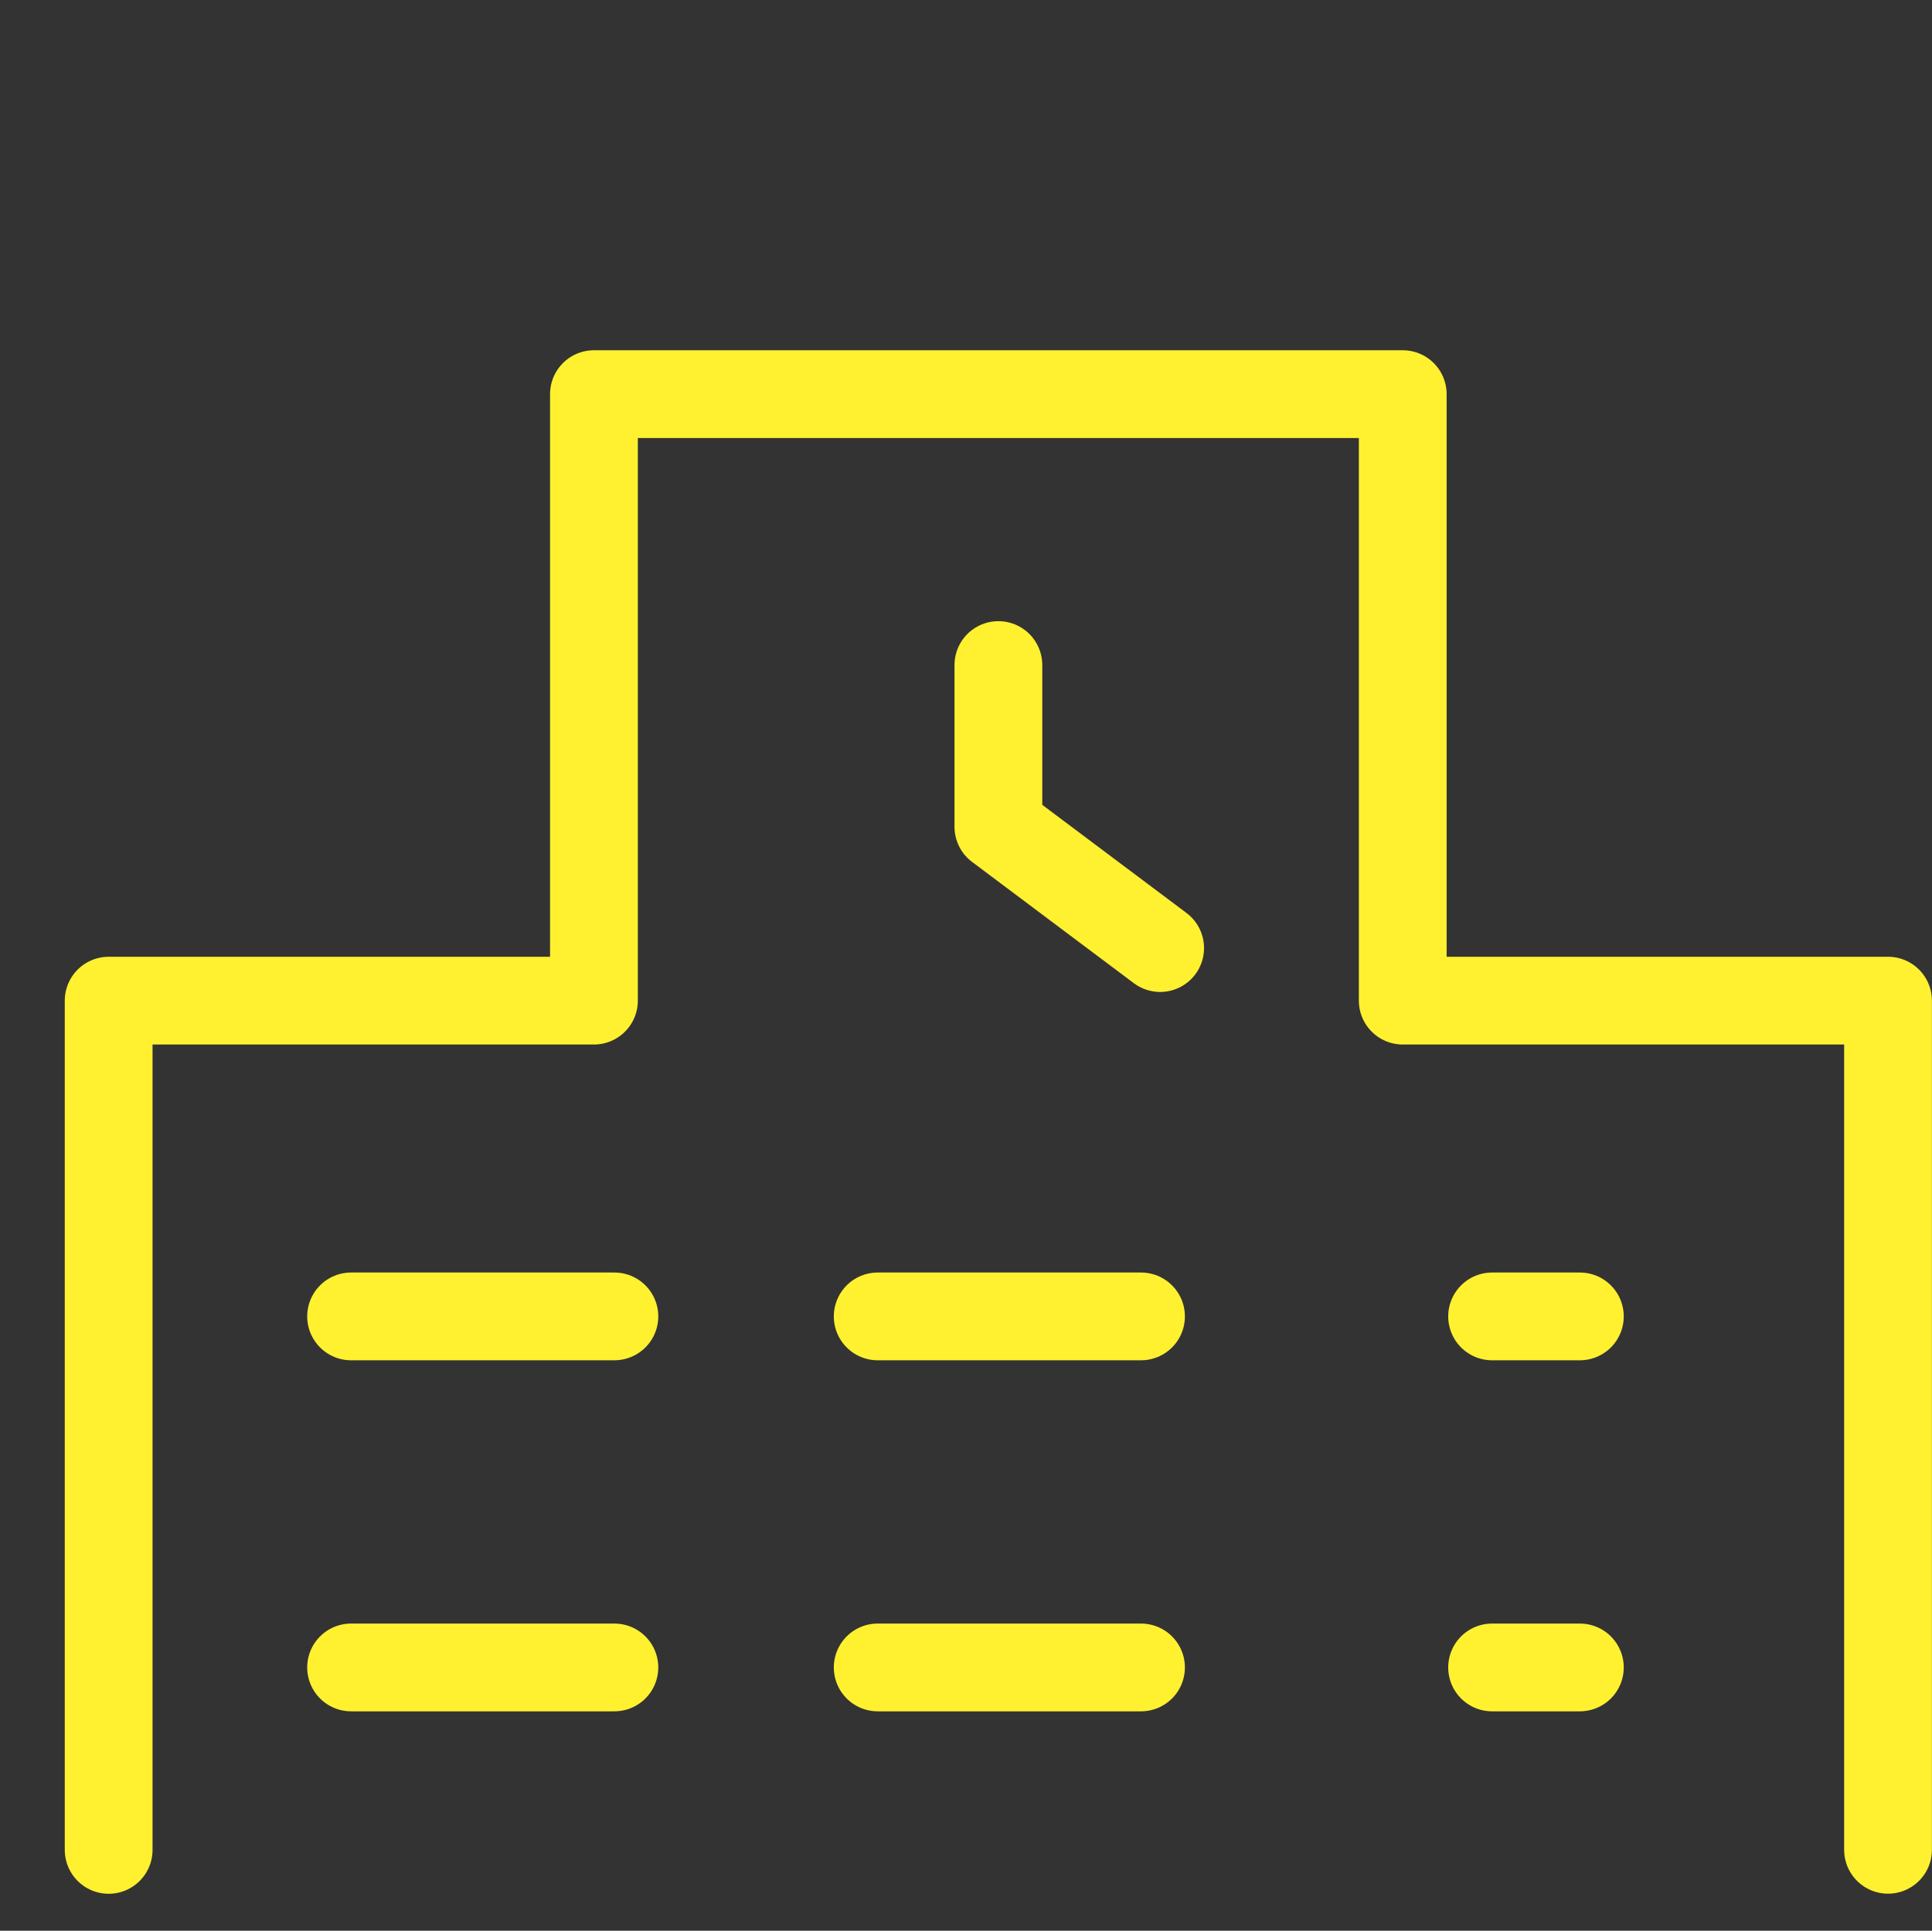 <svg xmlns="http://www.w3.org/2000/svg" width="22.012" height="22" viewBox="0 0 22.012 22">
  <rect x="0" y="0" width="22.012" height="22" fill="#333333" stroke="none"/>
  <g id="_195_b_hoso" data-name="195_b_hoso" transform="translate(0 -0.003)">
    <rect id="長方形_24527" data-name="長方形 24527" width="22" height="22" transform="translate(0 0.003)" fill="none"/>
    <path id="パス_12724" data-name="パス 12724" d="M2,26.588V16.911H7.529V10h9.215v6.911h5.529v9.676" transform="translate(-0.762 -5.506)" fill="none" stroke="#fff130" stroke-linecap="round" stroke-linejoin="round" stroke-width="1"/>
    <path id="パス_12725" data-name="パス 12725" d="M24,16.7v1.843l1.843,1.382" transform="translate(-12.625 -9.119)" fill="none" stroke="#fff130" stroke-linecap="round" stroke-linejoin="round" stroke-width="1"/>
    <line id="線_26" data-name="線 26" x2="3" transform="translate(4 15.003)" fill="none" stroke="#fff130" stroke-linecap="round" stroke-linejoin="round" stroke-width="1"/>
    <line id="線_27" data-name="線 27" x2="3" transform="translate(10 15.003)" fill="none" stroke="#fff130" stroke-linecap="round" stroke-linejoin="round" stroke-width="1"/>
    <line id="線_28" data-name="線 28" x2="1" transform="translate(17 15.003)" fill="none" stroke="#fff130" stroke-linecap="round" stroke-linejoin="round" stroke-width="1"/>
    <line id="線_29" data-name="線 29" x2="3" transform="translate(4 19.003)" fill="none" stroke="#fff130" stroke-linecap="round" stroke-linejoin="round" stroke-width="1"/>
    <line id="線_30" data-name="線 30" x2="3" transform="translate(10 19.003)" fill="none" stroke="#fff130" stroke-linecap="round" stroke-linejoin="round" stroke-width="1"/>
    <line id="線_31" data-name="線 31" x2="1" transform="translate(17 19.003)" fill="none" stroke="#fff130" stroke-linecap="round" stroke-linejoin="round" stroke-width="1"/>
  </g>
</svg>
